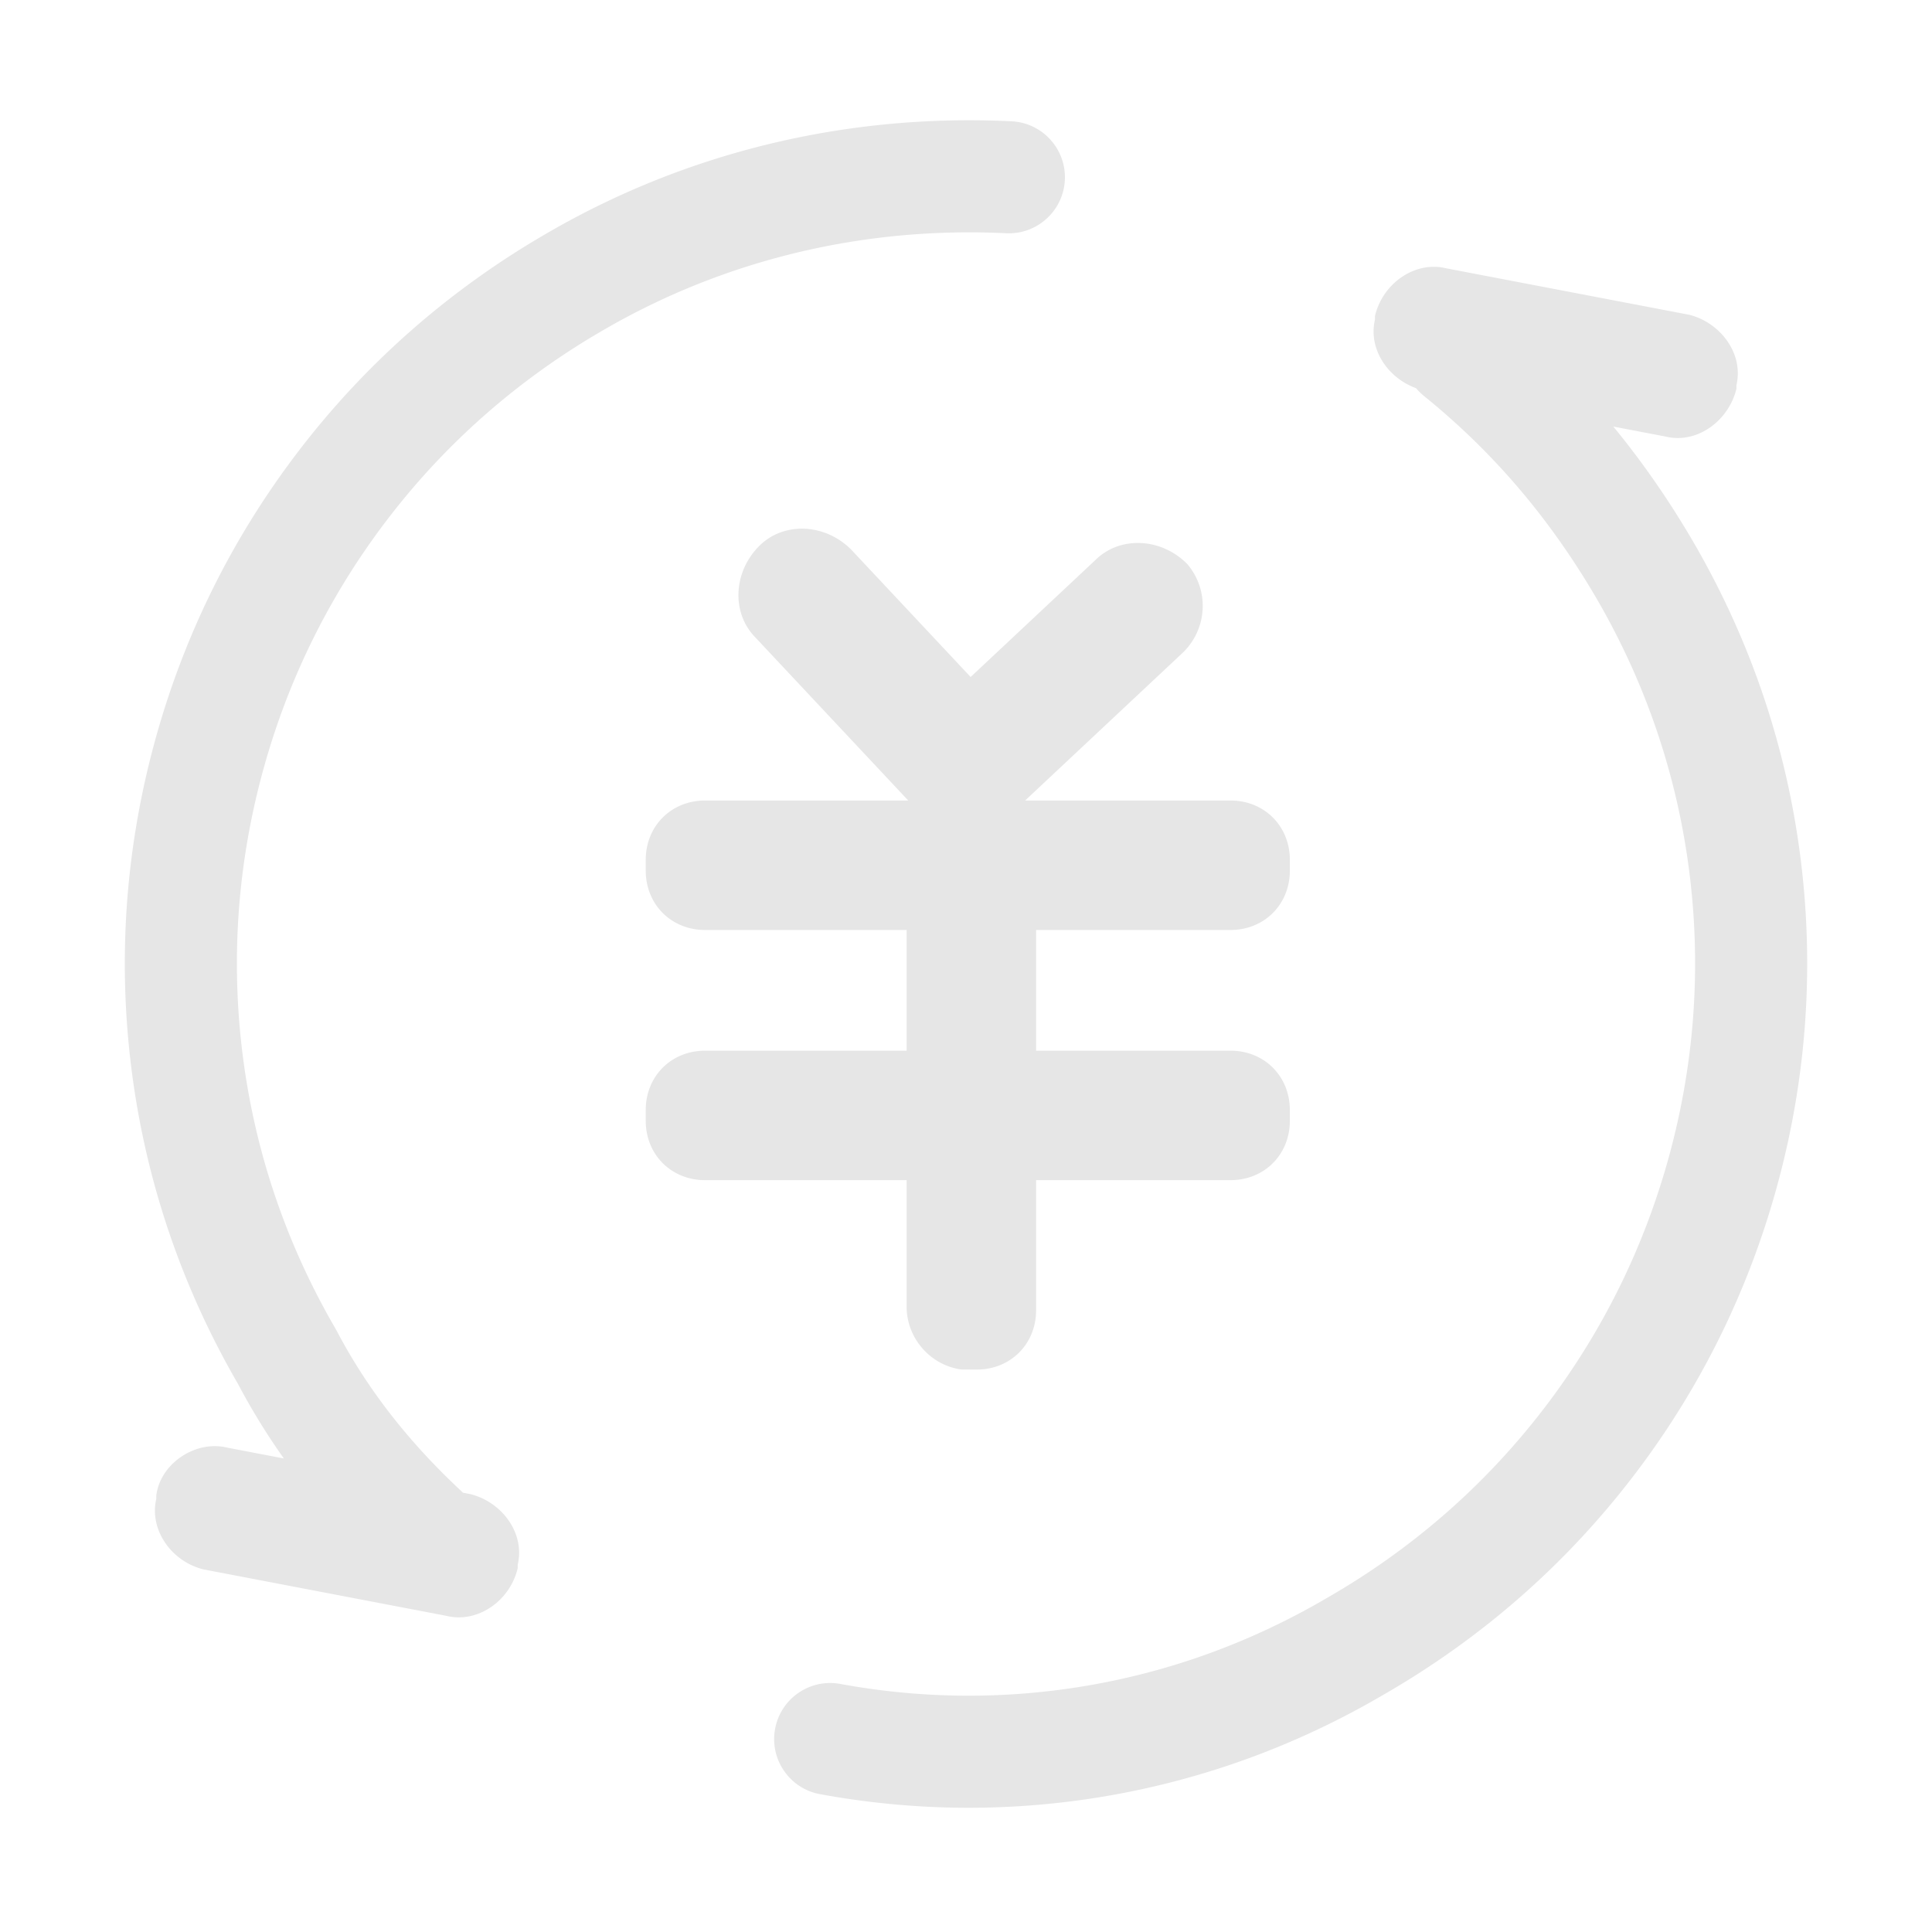 <?xml version="1.0" standalone="no"?><!DOCTYPE svg PUBLIC "-//W3C//DTD SVG 1.1//EN" "http://www.w3.org/Graphics/SVG/1.1/DTD/svg11.dtd"><svg t="1664097786235" class="icon" viewBox="0 0 1024 1024" version="1.1" xmlns="http://www.w3.org/2000/svg" p-id="38239" xmlns:xlink="http://www.w3.org/1999/xlink" width="200" height="200"><path d="M513.454 953.21c-26.008 0-52.04-2.376-77.904-7.127-13.445-2.47-22.343-15.37-19.872-28.816 2.47-13.444 15.37-22.341 28.816-19.872 44.11 8.103 88.761 8.403 132.717 0.894 45.316-7.741 88.628-23.605 128.733-47.145l0.185-0.106c46.234-26.607 85.825-61.437 117.67-103.522 30.737-40.62 53.016-86.261 66.217-135.655 13.154-49.22 16.625-99.66 10.317-149.92-6.527-51.987-23.29-101.507-49.826-147.184-25.071-42.982-55.391-78.565-92.672-108.744-10.624-8.602-12.264-24.187-3.663-34.811 8.601-10.623 24.185-12.266 34.81-3.664 42.02 34.017 76.139 74.027 104.306 122.314 29.915 51.493 48.802 107.304 56.16 165.923 7.11 56.63 3.203 113.445-11.609 168.865-14.862 55.606-39.95 106.997-74.566 152.745-35.85 47.376-80.377 86.57-132.353 116.498-45.262 26.553-94.17 44.451-145.372 53.2a427.706 427.706 0 0 1-72.094 6.126zM224.072 836.623a24.667 24.667 0 0 1-16.883-6.657c-32.516-30.348-57.627-62.712-76.753-98.925-29.744-51.332-48.543-106.987-55.88-165.438-7.11-56.63-3.203-113.444 11.608-168.865 14.86-55.607 39.95-106.997 74.566-152.745 35.87-47.407 80.435-86.622 132.453-116.558 72.98-42.25 156.952-62.392 242.754-58.2 13.654 0.664 24.183 12.273 23.517 25.926-0.667 13.654-12.284 24.181-25.927 23.516-76.269-3.72-150.825 14.133-215.596 51.632-46.29 26.639-85.88 61.469-117.725 103.554-30.738 40.62-53.016 86.262-66.217 135.656-13.155 49.219-16.625 99.659-10.316 149.919 6.526 51.987 23.29 101.506 49.825 147.182 0.173 0.299 0.34 0.6 0.5 0.906 16.532 31.409 38.437 59.623 66.968 86.25 9.993 9.328 10.533 24.99 1.206 34.983-4.874 5.223-11.48 7.864-18.1 7.864zM513.454 958.16c-26.248 0-52.76-2.425-78.798-7.208-7.803-1.432-14.58-5.819-19.085-12.35-4.504-6.531-6.196-14.426-4.762-22.229 1.433-7.802 5.819-14.58 12.35-19.084 6.531-4.505 14.425-6.196 22.229-4.763 43.535 7.998 87.607 8.294 130.989 0.883 44.721-7.64 87.471-23.296 127.061-46.535l0.264-0.15c45.616-26.253 84.708-60.643 116.149-102.194 30.35-40.107 52.347-85.174 65.382-133.947 12.988-48.6 16.415-98.401 10.187-148.025-6.443-51.327-22.995-100.217-49.194-145.314-24.765-42.458-54.7-77.586-91.506-107.383-12.73-10.306-14.701-29.045-4.397-41.773 10.306-12.729 29.045-14.7 41.773-4.397 42.495 34.401 76.993 74.853 105.468 123.668 30.246 52.063 49.354 108.517 56.795 167.8 7.188 57.27 3.24 114.722-11.738 170.76-15.029 56.229-40.397 108.194-75.4 154.454-36.252 47.906-81.279 87.54-133.831 117.8-45.746 26.836-95.219 44.94-147.01 53.789a434.248 434.248 0 0 1-72.926 6.198z m-73.473-56.226c-3.977 0-7.856 1.2-11.2 3.505a19.671 19.671 0 0 0-8.233 12.724 19.664 19.664 0 0 0 3.174 14.817 19.67 19.67 0 0 0 12.724 8.234c25.45 4.675 51.36 7.045 77.009 7.045 23.764 0 47.739-2.037 71.26-6.056 50.607-8.646 98.955-26.34 143.7-52.589 51.433-29.615 95.465-68.372 130.91-115.215 34.23-45.235 59.036-96.05 73.733-151.037 14.645-54.798 18.507-110.977 11.48-166.97-7.276-57.958-25.96-113.153-55.53-164.053-27.855-47.753-61.593-87.32-103.14-120.954-8.483-6.869-20.977-5.553-27.85 2.932-6.868 8.485-5.554 20.978 2.932 27.85 37.755 30.563 68.448 66.576 93.834 110.097 26.876 46.26 43.851 96.409 50.46 149.061 6.39 50.897 2.875 101.974-10.444 151.814-13.368 50.017-35.927 96.234-67.052 137.365-32.246 42.616-72.334 77.884-119.148 104.826l-0.118 0.067c-40.655 23.863-84.53 39.93-130.436 47.773-44.53 7.605-89.766 7.301-134.444-0.905a20.093 20.093 0 0 0-3.621-0.331z m-215.91-60.358a29.601 29.601 0 0 1-20.26-7.99c-32.904-30.71-58.324-63.47-77.708-100.146-30.048-51.882-49.044-108.142-56.46-167.218-7.189-57.266-3.239-114.718 11.738-170.76 15.026-56.225 40.394-108.192 75.4-154.454 36.276-47.94 81.336-87.593 133.932-117.86 73.824-42.74 158.7-63.095 245.466-58.857 16.357 0.797 29.016 14.753 28.22 31.112-0.776 15.867-13.934 28.254-29.65 28.255-0.486 0-0.974-0.013-1.465-0.036-75.317-3.675-148.934 13.953-212.873 50.972-45.705 26.302-84.816 60.704-116.258 102.256-30.35 40.106-52.347 85.173-65.382 133.948-12.989 48.597-16.416 98.399-10.186 148.023 6.441 51.323 22.992 100.212 49.194 145.312 0.21 0.364 0.41 0.724 0.602 1.09 16.266 30.907 37.843 58.691 65.962 84.935 5.8 5.413 9.144 12.761 9.418 20.69 0.273 7.93-2.558 15.49-7.97 21.288a29.794 29.794 0 0 1-21.72 9.44z m289.65-767.932c-77.159 0-152.117 19.904-218.059 58.078-51.45 29.609-95.516 68.386-130.985 115.26-34.23 45.239-59.037 96.054-73.731 151.037-14.645 54.801-18.508 110.979-11.479 166.97 7.254 57.787 25.843 112.82 55.252 163.573l0.094 0.17c18.865 35.719 43.645 67.65 75.753 97.618a19.733 19.733 0 0 0 13.507 5.326c5.551 0 10.694-2.235 14.479-6.29a19.671 19.671 0 0 0 5.314-14.194 19.672 19.672 0 0 0-6.278-13.793c-28.944-27.013-51.176-55.656-67.97-87.564-0.131-0.248-0.265-0.49-0.404-0.73-26.869-46.25-43.846-96.399-50.454-149.048-6.39-50.898-2.875-101.977 10.445-151.813 13.368-50.018 35.927-96.235 67.053-137.366C228.505 228.26 268.61 192.98 315.46 166.02c65.582-37.969 141.082-56.053 218.306-52.286 10.89 0.534 20.21-7.907 20.742-18.813 0.532-10.905-7.908-20.21-18.813-20.74a449.73 449.73 0 0 0-21.976-0.538zM489.27 425.45l-85.241-90.925c-11.366-11.365-9.471-30.307 1.894-41.672 11.366-11.366 30.308-9.472 41.673 1.894l85.241 90.924c11.366 11.365 9.471 30.307-1.894 41.672-13.26 9.471-30.308 9.471-41.673-1.893z m21.208 13.686c-9.136 0-17.946-3.423-24.709-10.186l-0.111-0.115-85.188-90.867c-12.835-12.904-11.968-34.693 1.952-48.615 12.897-12.897 34.732-12.048 48.673 1.894l0.11 0.114 85.19 90.868c12.835 12.903 11.966 34.693-1.952 48.614l-0.29 0.29-0.333 0.238c-7.274 5.196-15.429 7.765-23.342 7.765z m-17.654-17.133c9.185 9.133 23.157 9.739 34.902 1.551 9.64-9.929 10.406-25.585 1.61-34.382l-0.11-0.115-85.185-90.863c-9.914-9.858-25.75-10.708-34.617-1.84-9.91 9.91-10.778 25.788-1.895 34.672l0.111 0.114 85.184 90.863z m0.235-36.333l90.923-85.24c11.365-11.366 30.307-9.472 41.673 1.894 9.47 11.366 9.47 28.413-1.894 39.779l-90.924 85.241c-11.366 11.366-30.308 11.366-41.673 0-11.366-11.366-9.471-30.309 1.895-41.674zM512 440.818c-9.263 0-17.905-3.542-24.336-9.975-6.407-6.407-9.61-15.16-9.018-24.645 0.556-8.892 4.532-17.649 10.912-24.028l0.114-0.11 90.87-85.19c12.904-12.835 34.694-11.967 48.614 1.953l0.304 0.332c11.464 13.76 10.52 33.728-2.197 46.448l-0.115 0.111-90.868 85.188c-6.427 6.395-15.046 9.916-24.28 9.916z m-15.496-51.593c-4.665 4.691-7.572 11.099-7.977 17.591-0.413 6.61 1.767 12.657 6.137 17.028 4.562 4.562 10.719 7.074 17.336 7.074 6.618 0 12.775-2.512 17.338-7.074l0.114-0.11 90.863-85.185c8.969-9.025 9.679-23.108 1.68-32.883-9.921-9.76-25.675-10.572-34.512-1.735l-0.114 0.11-90.865 85.184z m269.323-244.123l128.809 24.626c15.153 3.789 26.519 18.942 22.73 34.096v1.894c-3.789 15.154-18.942 26.52-34.096 22.73l-128.808-24.625c-15.154-3.789-26.52-18.943-22.73-34.096v-1.894c3.788-15.153 18.942-26.52 34.095-22.731z m123.425 87.056c-2.216 0-4.432-0.268-6.62-0.807l-128.89-24.647c-8.08-2.02-15.44-7.115-20.191-13.976-4.96-7.166-6.656-15.446-4.79-23.356v-1.905l0.09-0.354c4.37-17.479 21.586-28.868 37.614-24.913l128.89 24.646c8.081 2.021 15.44 7.115 20.191 13.978 4.96 7.166 6.656 15.445 4.79 23.355v1.905l-0.09 0.354c-2.02 8.08-7.115 15.44-13.977 20.191-5.266 3.646-11.135 5.527-17.017 5.529z m-134.148-31.236l128.887 24.645c6.34 1.586 13.05 0.226 18.899-3.822 5.595-3.874 9.774-9.837 11.506-16.402v-1.885l0.09-0.354c1.584-6.338 0.226-13.05-3.823-18.899-3.927-5.671-9.998-9.887-16.669-11.575l-128.887-24.645c-12.83-3.208-26.674 6.035-30.406 20.223v1.885l-0.09 0.355c-1.584 6.338-0.226 13.05 3.824 18.899 3.927 5.67 9.998 9.886 16.669 11.575zM119.895 770.2l128.807 24.626c15.154 3.789 26.52 18.942 22.73 34.096v1.894c-3.788 15.154-18.942 26.52-34.095 22.73L108.53 828.923c-15.154-3.789-26.52-18.942-22.73-34.096v-1.893c1.892-15.156 18.94-26.522 34.094-22.733z m123.294 87.034c-2.164 0-4.335-0.254-6.49-0.784l-128.89-24.646c-17.375-4.344-28.734-21.38-24.98-37.333l0.022-1.908c0.991-7.93 5.736-15.341 13.019-20.332 7.516-5.15 16.5-6.947 24.66-4.934l128.891 24.647c8.08 2.02 15.44 7.115 20.191 13.978 4.96 7.166 6.656 15.444 4.79 23.356v1.904l-0.088 0.354c-3.783 15.13-17.191 25.697-31.125 25.698zM109.171 826.02l128.885 24.645c12.833 3.208 26.674-6.035 30.406-20.224v-1.884l0.088-0.355c1.586-6.337 0.228-13.05-3.822-18.899-3.927-5.67-9.998-9.887-16.67-11.576L119.172 773.08c-6.535-1.634-13.805-0.158-19.945 4.05-5.826 3.993-9.63 9.813-10.46 15.992v2.067l-0.087 0.355c-3.227 12.91 6.152 26.848 20.491 30.475z m543.005-338.06H373.723c-15.154 0-26.52-11.366-26.52-26.52v-5.683c0-15.154 11.366-26.52 26.52-26.52h278.453c15.153 0 26.519 11.366 26.519 26.52v5.683c-0.001 15.154-11.366 26.52-26.52 26.52z m0 4.95H373.722c-17.94 0-31.47-13.53-31.47-31.47v-5.682c0-17.941 13.53-31.47 31.47-31.47h278.454c17.94 0 31.47 13.53 31.47 31.47v5.682c-0.002 17.94-13.53 31.47-31.47 31.47z m-278.454-58.722c-12.498 0-21.57 9.071-21.57 21.569v5.682c0 12.498 9.072 21.57 21.57 21.57h278.454c12.497 0 21.568-9.072 21.569-21.57v-5.683c0-12.498-9.072-21.57-21.57-21.57H373.723v0.002z m111.76 258.348v-210.26c0-15.154 11.366-26.52 26.52-26.52h5.682c15.154 0 26.52 11.366 26.52 26.52v212.155c0 15.153-11.366 26.519-26.52 26.519h-7.577c-13.26-1.895-24.624-13.26-24.624-28.414z m32.202 33.365l-8.276-0.05c-16.462-2.353-28.876-16.675-28.876-33.315V482.277c0-17.941 13.53-31.47 31.47-31.47h5.682c17.941 0 31.47 13.53 31.47 31.47v212.155c0 17.94-13.529 31.469-31.47 31.469z m-7.207-9.9h7.207c12.499 0 21.57-9.072 21.57-21.57V482.278c0-12.498-9.072-21.569-21.57-21.569h-5.682c-12.499 0-21.569 9.071-21.569 21.569v210.26c0 11.632 8.593 21.66 20.044 23.464z m141.699-95.445H373.723c-15.154 0-26.52-11.365-26.52-26.519v-5.683c0-15.154 11.366-26.52 26.52-26.52h278.453c15.153 0 26.519 11.366 26.519 26.52v5.683c-0.001 15.154-11.366 26.52-26.52 26.52z m0 4.95H373.722c-17.94 0-31.47-13.529-31.47-31.469v-5.683c0-17.941 13.53-31.47 31.47-31.47h278.454c17.94 0 31.47 13.53 31.47 31.47v5.683c-0.002 17.94-13.53 31.47-31.47 31.47z m-278.454-58.722c-12.498 0-21.57 9.071-21.57 21.569v5.683c0 12.499 9.072 21.569 21.57 21.569h278.454c12.497 0 21.568-9.071 21.569-21.569v-5.683c0-12.499-9.072-21.57-21.57-21.57H373.723z" p-id="38240" fill="#e6e6e6"></path></svg>
